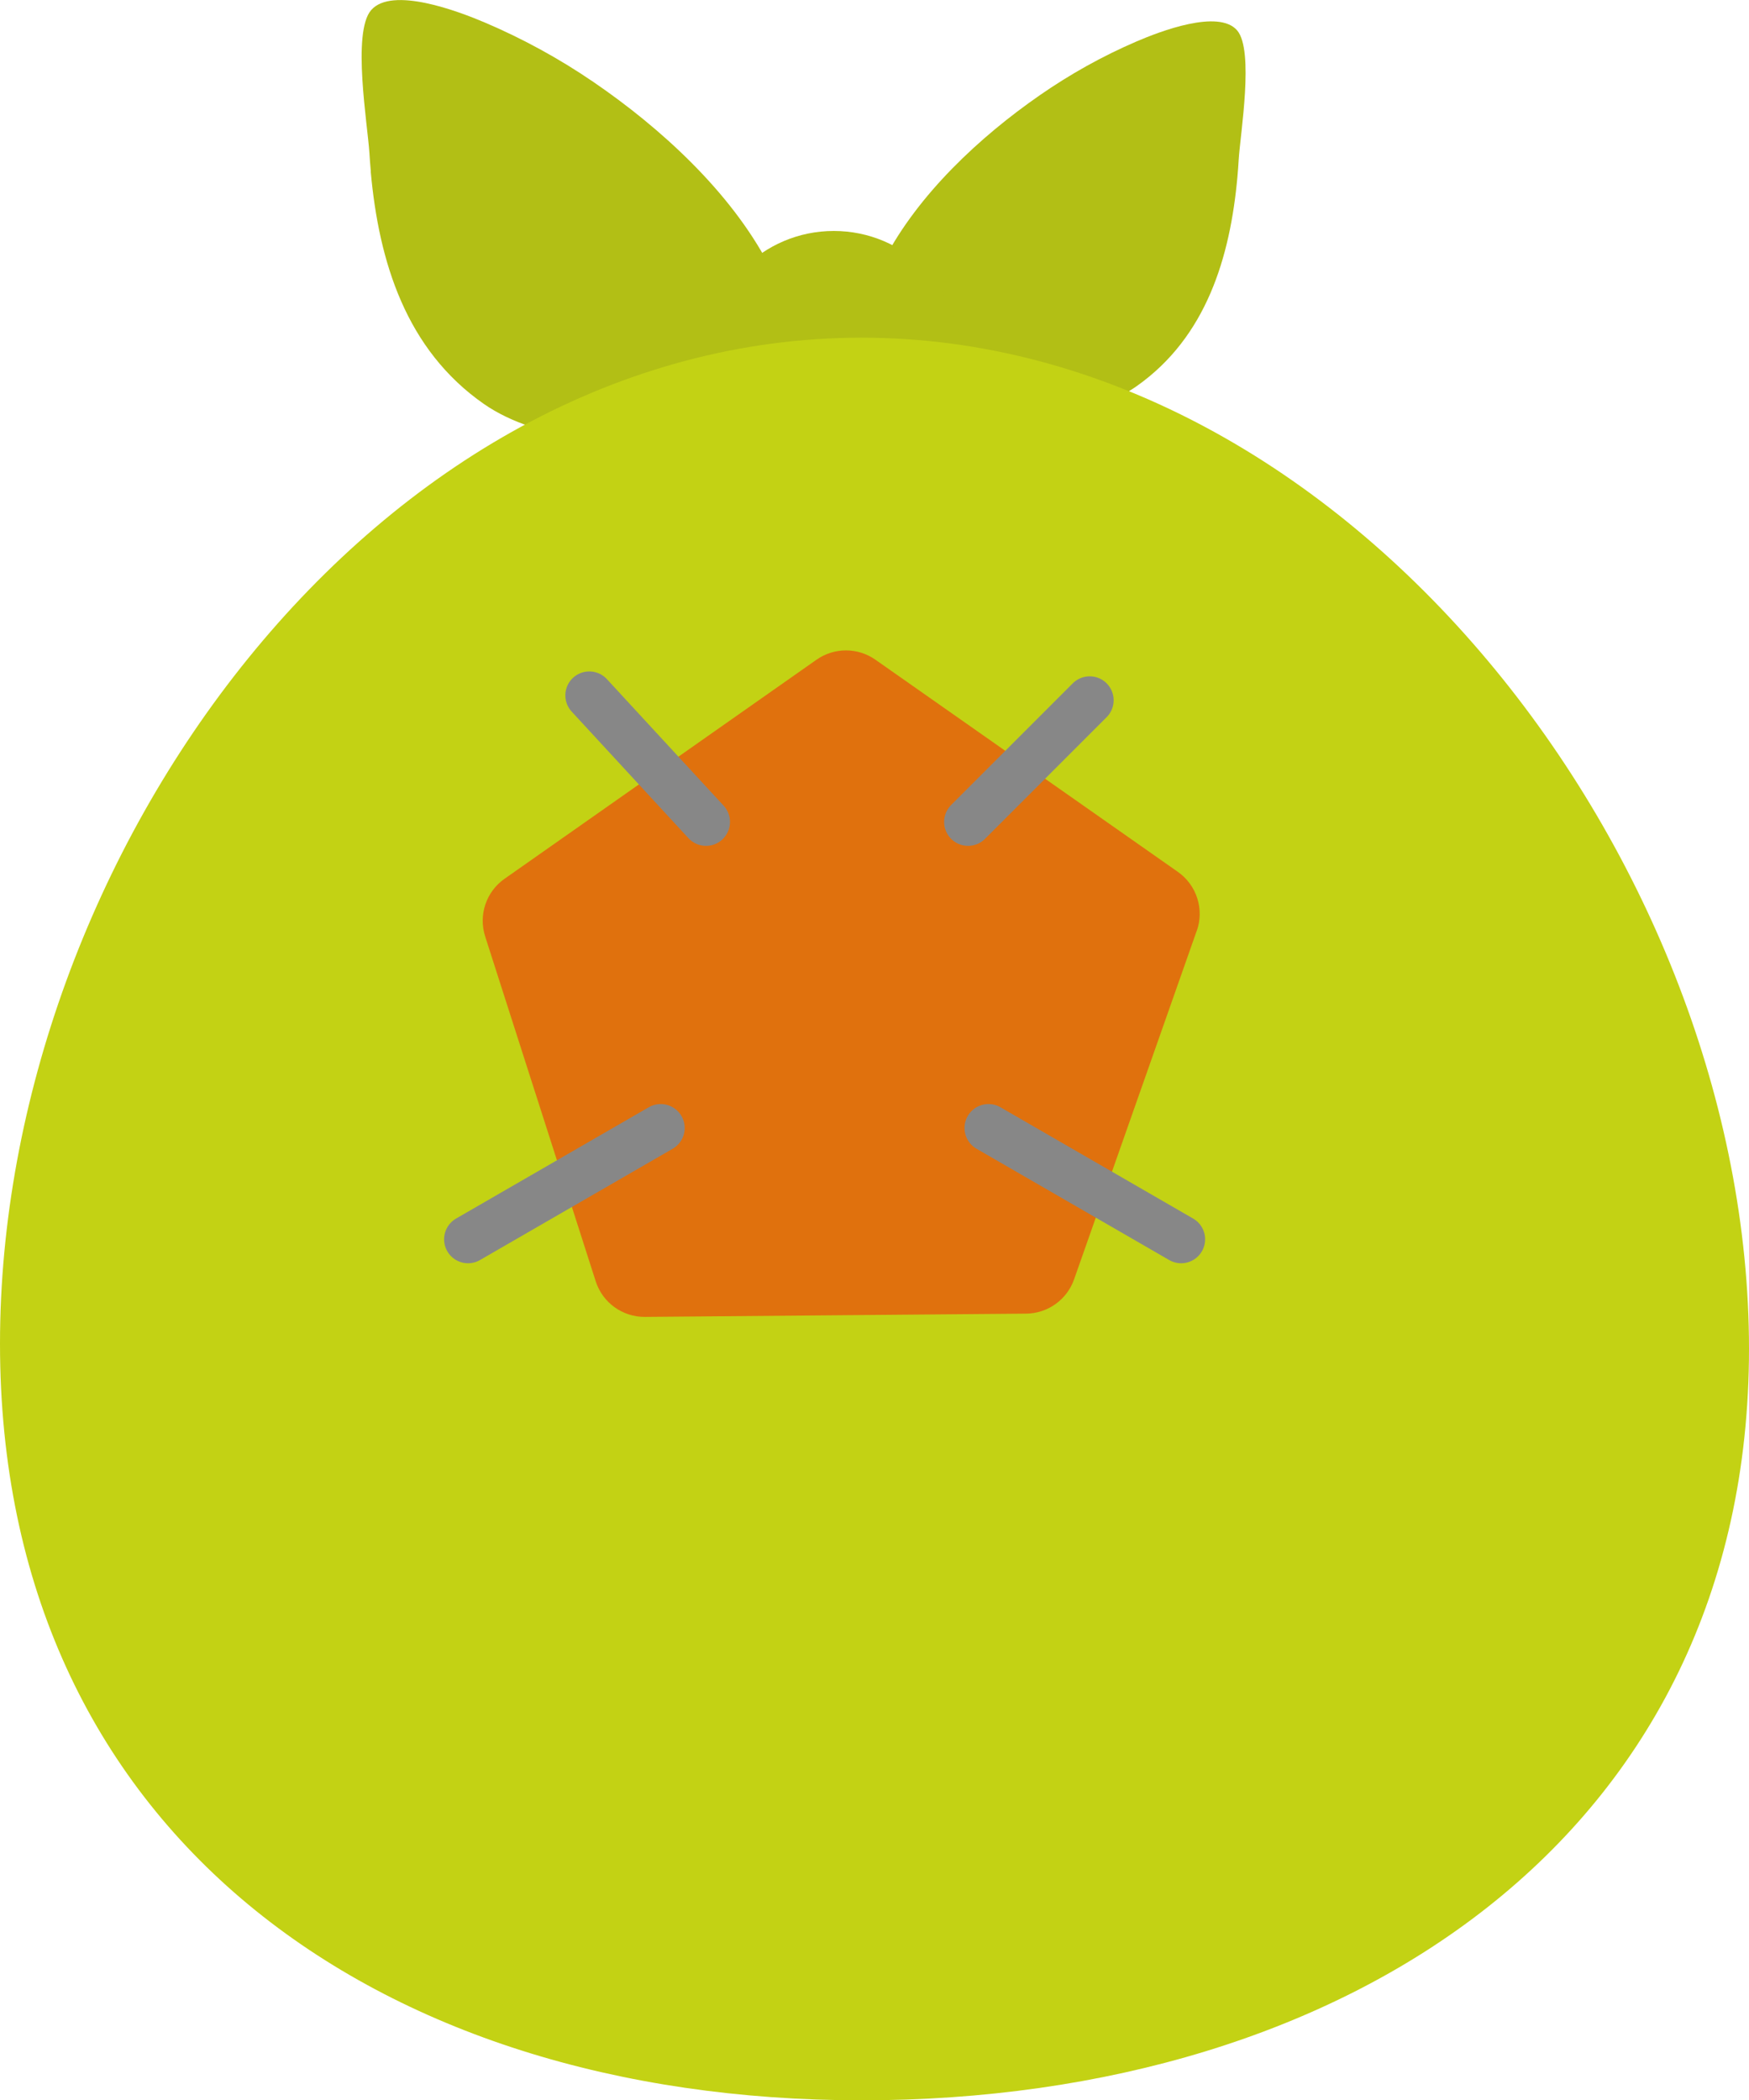 <?xml version="1.0" encoding="UTF-8"?>
<svg id="Calque_2" xmlns="http://www.w3.org/2000/svg" viewBox="0 0 182.62 219.25">
  <defs>
    <style>
      .cls-1 {
        fill: none;
        stroke: #878787;
        stroke-linecap: round;
        stroke-miterlimit: 10;
        stroke-width: 5px;
      }

      .cls-2 {
        fill: #e0710d;
      }

      .cls-3 {
        fill: #c3d214;
      }

      .cls-4 {
        fill: #b2bf15;
      }
    </style>
  </defs>
  <g id="Calque_1-2" data-name="Calque_1">
    <g>
      <g>
        <path class="cls-4" d="M38.72,17.91c-.06-.65-.11-1.31-.15-1.96-.19-2.98-1.83-12.57.18-14.89,2.17-2.51,9.07.1,11.87,1.29,3.97,1.69,7.77,3.77,11.33,6.2,7.03,4.8,14.31,11.45,18.32,19.09,9.81,18.66-18.6,22.28-29.73,14.54-8.15-5.67-10.98-14.86-11.83-24.26Z"/>
        <path class="cls-4" d="M129.21,18.39c.05-.59.1-1.18.13-1.77.17-2.69,1.62-11.34-.16-13.44-1.92-2.26-8.06.09-10.54,1.16-3.53,1.52-6.9,3.4-10.07,5.6-6.25,4.33-12.71,10.34-16.28,17.23-8.72,16.85,16.52,20.11,26.41,13.13,7.24-5.12,9.75-13.41,10.51-21.9Z"/>
        <circle class="cls-4" cx="87.06" cy="37.47" r="13.36"/>
      </g>
      <path class="cls-3" d="M182.62,140.79c0,50.81-41.85,78.46-92.66,78.46S0,191.08,0,140.27,39.15,35.25,89.96,35.25s92.66,54.73,92.66,105.54Z"/>
      <g>
        <path class="cls-2" d="M124.95,97.18l-12.8,36.37c-.75,2.13-2.75,3.56-5.01,3.58l-39.79.34c-2.35.02-4.44-1.49-5.15-3.72l-11.54-35.99c-.72-2.24.1-4.68,2.03-6.03l32.56-22.86c1.85-1.3,4.31-1.3,6.16,0l31.57,22.14c1.97,1.38,2.78,3.9,1.98,6.17Z"/>
        <line class="cls-1" x1="61.53" y1="72.59" x2="73.72" y2="85.8"/>
        <line class="cls-1" x1="113.78" y1="73.1" x2="101.08" y2="85.8"/>
        <line class="cls-1" x1="48.87" y1="129.37" x2="68.99" y2="117.75"/>
        <line class="cls-1" x1="123.33" y1="129.37" x2="103.21" y2="117.75"/>
      </g>
    </g>
  </g>
</svg>